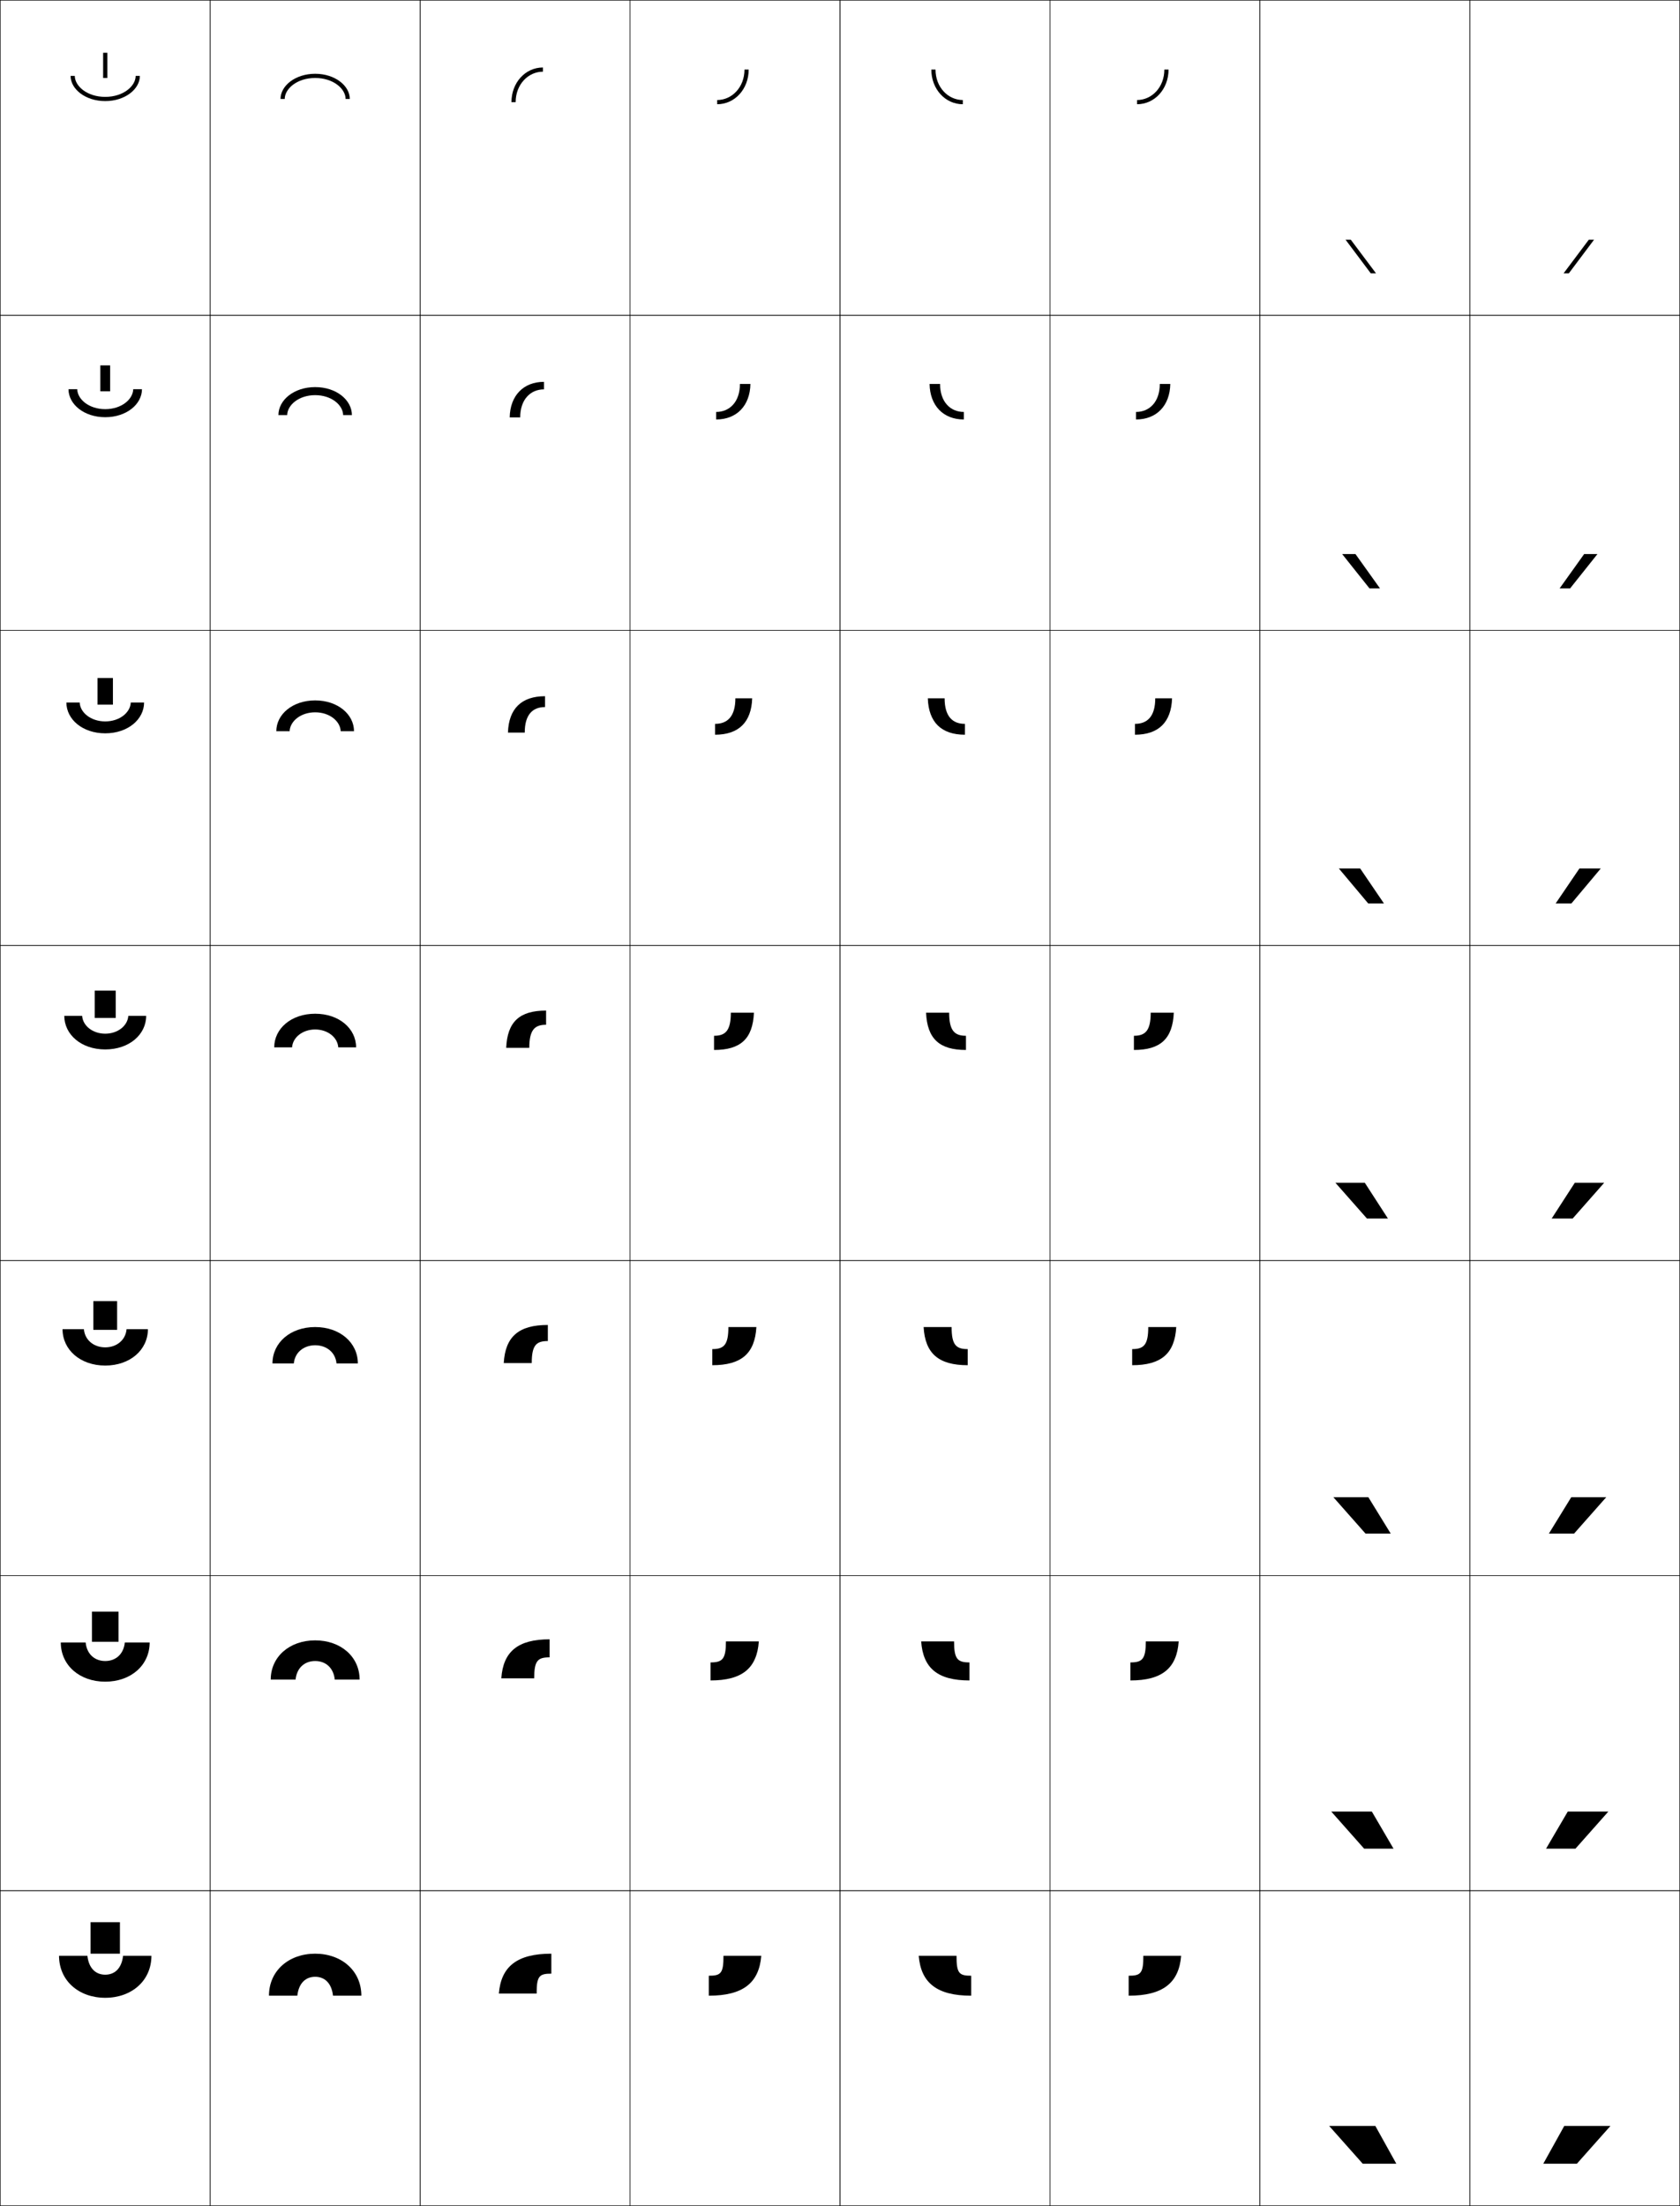 <?xml version="1.0" encoding="utf-8"?>
<!-- Generator: Adobe Illustrator 11 Build 225, SVG Export Plug-In . SVG Version: 6.0.0 Build 78)  -->
<!DOCTYPE svg PUBLIC "-//W3C//DTD SVG 1.0//EN"    "http://www.w3.org/TR/2001/REC-SVG-20010904/DTD/svg10.dtd">
<svg  xmlns="http://www.w3.org/2000/svg" xmlns:xlink="http://www.w3.org/1999/xlink" xmlns:a="http://ns.adobe.com/AdobeSVGViewerExtensions/3.0/"
	 width="800.25" height="1050.25" viewBox="0 0 800.25 1050.25" overflow="visible" enable-background="new 0 0 800.25 1050.25"
	 xml:space="preserve">
		<g id="レイヤー1">
			<g>
				<rect x="0.125" y="0.125" fill="none" stroke="#000000" stroke-width="0.25" width="100" height="150"/> 
				<rect x="100.125" y="0.125" fill="none" stroke="#000000" stroke-width="0.25" width="100" height="150"/> 
				<rect x="200.125" y="0.125" fill="none" stroke="#000000" stroke-width="0.25" width="100" height="150"/> 
				<rect x="300.125" y="0.125" fill="none" stroke="#000000" stroke-width="0.25" width="100" height="150"/> 
				<rect x="400.125" y="0.125" fill="none" stroke="#000000" stroke-width="0.25" width="100" height="150"/> 
				<rect x="500.125" y="0.125" fill="none" stroke="#000000" stroke-width="0.25" width="100" height="150"/> 
				<rect x="600.125" y="0.125" fill="none" stroke="#000000" stroke-width="0.25" width="100" height="150"/> 
				<rect x="0.125" y="150.125" fill="none" stroke="#000000" stroke-width="0.25" width="100" height="150"/> 
				<rect x="100.125" y="150.125" fill="none" stroke="#000000" stroke-width="0.25" width="100" height="150"/> 
				<rect x="200.125" y="150.125" fill="none" stroke="#000000" stroke-width="0.25" width="100" height="150"/> 
				<rect x="300.125" y="150.125" fill="none" stroke="#000000" stroke-width="0.25" width="100" height="150"/> 
				<rect x="400.125" y="150.125" fill="none" stroke="#000000" stroke-width="0.25" width="100" height="150"/> 
				<rect x="500.125" y="150.125" fill="none" stroke="#000000" stroke-width="0.25" width="100" height="150"/> 
				<rect x="600.125" y="150.125" fill="none" stroke="#000000" stroke-width="0.25" width="100" height="150"/> 
				<rect x="0.125" y="300.125" fill="none" stroke="#000000" stroke-width="0.25" width="100" height="150"/> 
				<rect x="100.125" y="300.125" fill="none" stroke="#000000" stroke-width="0.25" width="100" height="150"/> 
				<rect x="200.125" y="300.125" fill="none" stroke="#000000" stroke-width="0.25" width="100" height="150"/> 
				<rect x="300.125" y="300.125" fill="none" stroke="#000000" stroke-width="0.25" width="100" height="150"/> 
				<rect x="400.125" y="300.125" fill="none" stroke="#000000" stroke-width="0.25" width="100" height="150"/> 
				<rect x="500.125" y="300.125" fill="none" stroke="#000000" stroke-width="0.25" width="100" height="150"/> 
				<rect x="600.125" y="300.125" fill="none" stroke="#000000" stroke-width="0.25" width="100" height="150"/> 
				<rect x="0.125" y="450.125" fill="none" stroke="#000000" stroke-width="0.25" width="100" height="150"/> 
				<rect x="100.125" y="450.125" fill="none" stroke="#000000" stroke-width="0.25" width="100" height="150"/> 
				<rect x="200.125" y="450.125" fill="none" stroke="#000000" stroke-width="0.25" width="100" height="150"/> 
				<rect x="300.125" y="450.125" fill="none" stroke="#000000" stroke-width="0.25" width="100" height="150"/> 
				<rect x="400.125" y="450.125" fill="none" stroke="#000000" stroke-width="0.25" width="100" height="150"/> 
				<rect x="500.125" y="450.125" fill="none" stroke="#000000" stroke-width="0.25" width="100" height="150"/> 
				<rect x="600.125" y="450.125" fill="none" stroke="#000000" stroke-width="0.25" width="100" height="150"/> 
				<rect x="0.125" y="600.125" fill="none" stroke="#000000" stroke-width="0.25" width="100" height="150"/> 
				<rect x="100.125" y="600.125" fill="none" stroke="#000000" stroke-width="0.25" width="100" height="150"/> 
				<rect x="200.125" y="600.125" fill="none" stroke="#000000" stroke-width="0.25" width="100" height="150"/> 
				<rect x="300.125" y="600.125" fill="none" stroke="#000000" stroke-width="0.25" width="100" height="150"/> 
				<rect x="400.125" y="600.125" fill="none" stroke="#000000" stroke-width="0.25" width="100" height="150"/> 
				<rect x="500.125" y="600.125" fill="none" stroke="#000000" stroke-width="0.25" width="100" height="150"/> 
				<rect x="600.125" y="600.125" fill="none" stroke="#000000" stroke-width="0.25" width="100" height="150"/> 
				<rect x="0.125" y="750.125" fill="none" stroke="#000000" stroke-width="0.25" width="100" height="150"/> 
				<rect x="100.125" y="750.125" fill="none" stroke="#000000" stroke-width="0.25" width="100" height="150"/> 
				<rect x="200.125" y="750.125" fill="none" stroke="#000000" stroke-width="0.25" width="100" height="150"/> 
				<rect x="300.125" y="750.125" fill="none" stroke="#000000" stroke-width="0.25" width="100" height="150"/> 
				<rect x="400.125" y="750.125" fill="none" stroke="#000000" stroke-width="0.25" width="100" height="150"/> 
				<rect x="500.125" y="750.125" fill="none" stroke="#000000" stroke-width="0.25" width="100" height="150"/> 
				<rect x="600.125" y="750.125" fill="none" stroke="#000000" stroke-width="0.25" width="100" height="150"/> 
				<rect x="0.125" y="900.125" fill="none" stroke="#000000" stroke-width="0.25" width="100" height="150"/> 
				<rect x="100.125" y="900.125" fill="none" stroke="#000000" stroke-width="0.25" width="100" height="150"/> 
				<rect x="200.125" y="900.125" fill="none" stroke="#000000" stroke-width="0.25" width="100" height="150"/> 
				<rect x="300.125" y="900.125" fill="none" stroke="#000000" stroke-width="0.25" width="100" height="150"/> 
				<rect x="400.125" y="900.125" fill="none" stroke="#000000" stroke-width="0.25" width="100" height="150"/> 
				<rect x="500.125" y="900.125" fill="none" stroke="#000000" stroke-width="0.25" width="100" height="150"/> 
				<rect x="600.125" y="900.125" fill="none" stroke="#000000" stroke-width="0.25" width="100" height="150"/> 
				<rect x="700.125" y="0.125" fill="none" stroke="#000000" stroke-width="0.25" width="100" height="150"/> 
				<rect x="700.125" y="150.125" fill="none" stroke="#000000" stroke-width="0.25" width="100" height="150"/> 
				<rect x="700.125" y="300.125" fill="none" stroke="#000000" stroke-width="0.25" width="100" height="150"/> 
				<rect x="700.125" y="450.125" fill="none" stroke="#000000" stroke-width="0.25" width="100" height="150"/> 
				<rect x="700.125" y="600.125" fill="none" stroke="#000000" stroke-width="0.25" width="100" height="150"/> 
				<rect x="700.125" y="750.125" fill="none" stroke="#000000" stroke-width="0.25" width="100" height="150"/> 
				<rect x="700.125" y="900.125" fill="none" stroke="#000000" stroke-width="0.25" width="100" height="150"/> 
			</g>
			<g>
				<polygon points="751.125,1030.125 767.125,1012.125 745.125,1012.125 735.125,1030.125 "/>
				<polygon points="746.791,862.458 736.458,880.125 750.458,880.125 766.125,862.458 "/>
				<polygon points="748.458,712.792 737.792,730.125 749.792,730.125 765.125,712.792 "/>
				<polygon points="750.125,563.125 739.125,580.125 749.125,580.125 764.125,563.125 "/>
				<polygon points="748.517,430.125 762.52,413.458 752.354,413.458 741.018,430.125 "/>
				<polygon points="747.909,280.125 760.915,263.792 754.582,263.792 742.91,280.125 "/>
				<polygon points="747.301,130.125 759.311,114.125 756.811,114.125 744.803,130.125 "/>
			</g>
			<g>
				<polygon points="649.125,1030.125 633.125,1012.125 655.125,1012.125 665.125,1030.125 "/>
				<polygon points="653.458,862.458 663.791,880.125 649.791,880.125 634.125,862.458 "/>
				<polygon points="651.792,712.792 662.458,730.125 650.458,730.125 635.125,712.792 "/>
				<polygon points="650.125,563.125 661.125,580.125 651.125,580.125 636.125,563.125 "/>
				<polygon points="651.733,430.125 637.729,413.458 647.896,413.458 659.232,430.125 "/>
				<polygon points="652.341,280.125 639.335,263.792 645.668,263.792 657.34,280.125 "/>
				<polygon points="652.949,130.125 640.939,114.125 643.439,114.125 655.447,130.125 "/>
			</g>
			<g>
				<g>
					<path d="M28.125,931.125h13.5c0.683,6.038,4.014,9,8.5,9s7.817-2.962,8.5-9h13.5
						c0,11.83-9.387,20-22,20S28.125,942.955,28.125,931.125z"/>
					<rect x="43.125" y="915.125" width="14" height="15"/> 
				</g>
				<g>
					<path d="M28.958,781.958h11.833c0.562,5.614,4.364,8.834,9.333,8.834
						c4.969,0,8.771-3.22,9.333-8.834h11.833c0,10.854-8.947,18.667-21.167,18.667
						C37.905,800.625,28.958,792.812,28.958,781.958z"/>
					<rect x="43.792" y="767.291" width="12.667" height="14.334"/> 
				</g>
				<g>
					<path d="M29.792,632.792h10.167c0.441,5.189,4.715,8.666,10.167,8.666
						c5.452,0,9.725-3.477,10.167-8.666h10.167c0,9.877-8.507,17.333-20.333,17.333
						S29.792,642.669,29.792,632.792z"/>
					<rect x="44.458" y="619.458" width="11.333" height="13.667"/> 
				</g>
				<g>
					<path d="M30.625,483.625h8.5c0.321,4.766,5.065,8.5,11,8.5s10.679-3.734,11-8.5h8.5
						c0,8.9-8.067,16-19.5,16S30.625,492.525,30.625,483.625z"/>
					<rect x="45.125" y="471.625" width="10" height="13"/> 
				</g>
				<g>
					<path d="M31.625,334.458h6.333c0.214,4.787,5.319,9,12.167,9
						c6.848,0,11.953-4.213,12.167-9h6.333c0,8.033-7.728,14.667-18.5,14.667
						S31.625,342.491,31.625,334.458z"/>
					<rect x="46.458" y="322.792" width="7.333" height="12.667"/> 
				</g>
				<g>
					<path d="M32.625,185.292h4.167c0.107,4.808,5.573,9.5,13.333,9.5s13.226-4.692,13.333-9.5
						H67.625c0,7.165-7.389,13.333-17.5,13.333S32.625,192.457,32.625,185.292z"/>
					<rect x="47.792" y="173.958" width="4.667" height="12.333"/> 
				</g>
				<g>
					<path d="M33.625,36.125h2c0,4.829,5.827,10,14.5,10s14.5-5.171,14.5-10h2c0,6.297-7.05,12-16.5,12
						S33.625,42.422,33.625,36.125z"/>
					<rect x="49.125" y="25.125" width="2" height="12"/> 
				</g>
			</g>
			<g>
				<path d="M172.125,950.125h-13.5c-0.684-6.039-4.014-9-8.5-9s-7.818,2.961-8.5,9h-13.5
					c0-11.83,9.387-20,22-20S172.125,938.295,172.125,950.125z"/>
				<path d="M171.292,799.625h-11.833c-0.563-5.614-4.365-8.834-9.333-8.834
					c-4.97,0-8.772,3.22-9.334,8.834h-11.833c0-10.854,8.946-18.667,21.167-18.667
					C162.344,780.958,171.292,788.771,171.292,799.625z"/>
				<path d="M170.458,649.125h-10.167c-0.442-5.19-4.715-8.667-10.167-8.667
					c-5.453,0-9.726,3.477-10.167,8.667h-10.167c0-9.877,8.507-17.333,20.333-17.333
					C161.951,631.792,170.458,639.248,170.458,649.125z"/>
				<path d="M169.625,498.625h-8.5c-0.322-4.766-5.066-8.5-11-8.5c-5.936,0-10.68,3.734-11,8.5h-8.5
					c0-8.9,8.066-16,19.5-16C161.558,482.625,169.625,489.725,169.625,498.625z"/>
				<path d="M150.125,339.125c-6.849,0-11.954,4.212-12.167,9H131.625
					c0-8.032,7.727-14.667,18.5-14.667c10.771,0,18.5,6.634,18.5,14.667h-6.334
					C162.076,343.337,156.971,339.125,150.125,339.125z"/>
				<path d="M150.125,188.125c-7.761,0-13.227,4.691-13.333,9.5H132.625
					c0-7.165,7.388-13.333,17.5-13.333c10.11,0,17.5,6.168,17.5,13.333h-4.167
					C163.351,192.816,157.885,188.125,150.125,188.125z"/>
				<path d="M166.625,47.125h-2c0-4.83-5.827-10-14.5-10c-8.674,0-14.5,5.17-14.5,10h-2
					c0-6.297,7.049-12,16.5-12C159.574,35.125,166.625,40.828,166.625,47.125z"/>
			</g>
			<g>
				<path d="M341.625,49.625c8.411,0,15-7.248,15-16.5h-2c0,8.449-6.007,14.5-13,14.5V49.625z"/>
				<path d="M352.458,182.791c0,8.482-4.85,13.334-11.333,13.334v3.583
					c9.803,0,16.154-6.581,16.333-16.917H352.458z"/>
				<path d="M350.292,332.458c0,8.516-3.691,12.167-9.667,12.167v5.167
					c11.195,0,17.307-5.913,17.667-17.333H350.292z"/>
				<path d="M348.125,482.125c0,8.549-2.533,11-8,11v6.75c12.588,0,18.46-5.246,19-17.75H348.125z"/>
				<path d="M346.958,631.791c0,8.468-2.079,10.501-7.667,10.501v7.666
					c13.849,0,20.291-5.538,21-18.167H346.958z"/>
				<path d="M345.792,781.458c0,8.387-1.625,10-7.333,10v8.584
					c15.109,0,22.121-5.83,23-18.584H345.792z"/>
				<path d="M344.625,931.125c0,8.305-1.17,9.5-7,9.5v9.5c16.37,0,23.951-6.121,25-19H344.625z"/>
			</g>
			<g>
				<path d="M458.625,49.625c-8.411,0-15-7.248-15-16.5h2c0,8.449,6.008,14.5,13,14.5V49.625z"/>
				<path d="M447.792,182.791c0,8.482,4.849,13.334,11.333,13.334v3.583
					c-9.804,0-16.153-6.581-16.334-16.917H447.792z"/>
				<path d="M449.958,332.458c0,8.516,3.691,12.167,9.667,12.167v5.167
					c-11.195,0-17.307-5.913-17.667-17.333H449.958z"/>
				<path d="M452.125,482.125c0,8.549,2.533,11,8,11v6.75c-12.588,0-18.46-5.246-19-17.75H452.125z"/>
				<path d="M453.291,631.791c0,8.468,2.079,10.501,7.667,10.501v7.666
					c-13.849,0-20.29-5.538-21-18.167H453.291z"/>
				<path d="M454.458,781.458c0,8.387,1.625,10,7.334,10v8.584
					c-15.109,0-22.121-5.83-23-18.584H454.458z"/>
				<path d="M455.625,931.125c0,8.305,1.17,9.5,7,9.5v9.5c-16.37,0-23.951-6.121-25-19H455.625z"/>
			</g>
			<g>
				<path d="M258.625,32.125c-8.411,0-15,7.248-15,16.5h2c0-8.449,6.007-14.5,13-14.5V32.125z"/>
				<path d="M247.792,198.708c0-8.482,4.849-13.333,11.333-13.333v-3.583
					c-9.804,0-16.153,6.581-16.333,16.917H247.792z"/>
				<path d="M249.958,348.792c0-8.516,3.691-12.167,9.667-12.167v-5.167
					c-11.196,0-17.307,5.913-17.667,17.333H249.958z"/>
				<path d="M252.125,498.875c0-8.549,2.533-11,8-11v-6.75c-12.588,0-18.46,5.246-19,17.75H252.125z"/>
				<path d="M253.292,648.958c0-8.468,2.079-10.5,7.667-10.5v-7.666
					c-13.849,0-20.291,5.537-21,18.166H253.292z"/>
				<path d="M254.458,799.042c0-8.387,1.624-10,7.333-10v-8.584
					c-15.109,0-22.121,5.83-23,18.584H254.458z"/>
				<path d="M255.625,949.125c0-8.305,1.17-9.5,7-9.5v-9.5c-16.37,0-23.952,6.121-25,19H255.625z"/>
			</g>
			<g>
				<path d="M541.625,49.625c8.411,0,15-7.248,15-16.5h-2c0,8.449-6.008,14.5-13,14.5V49.625z"/>
				<path d="M552.458,182.791c0,8.482-4.85,13.334-11.333,13.334v3.583
					c9.804,0,16.153-6.581,16.333-16.917H552.458z"/>
				<path d="M550.292,332.458c0,8.516-3.691,12.167-9.667,12.167v5.167
					c11.195,0,17.307-5.913,17.667-17.333H550.292z"/>
				<path d="M548.125,482.125c0,8.549-2.533,11-8,11v6.75c12.588,0,18.46-5.246,19-17.75H548.125z"/>
				<path d="M546.958,631.791c0,8.468-2.078,10.501-7.666,10.501v7.666
					c13.848,0,20.29-5.538,20.999-18.167H546.958z"/>
				<path d="M545.792,781.458c0,8.387-1.625,10-7.334,10v8.584c15.109,0,22.121-5.83,23-18.584
					H545.792z"/>
				<path d="M544.625,931.125c0,8.305-1.17,9.5-7,9.5v9.5c16.37,0,23.951-6.121,25-19H544.625z"/>
			</g>
		</g>
	</svg>
